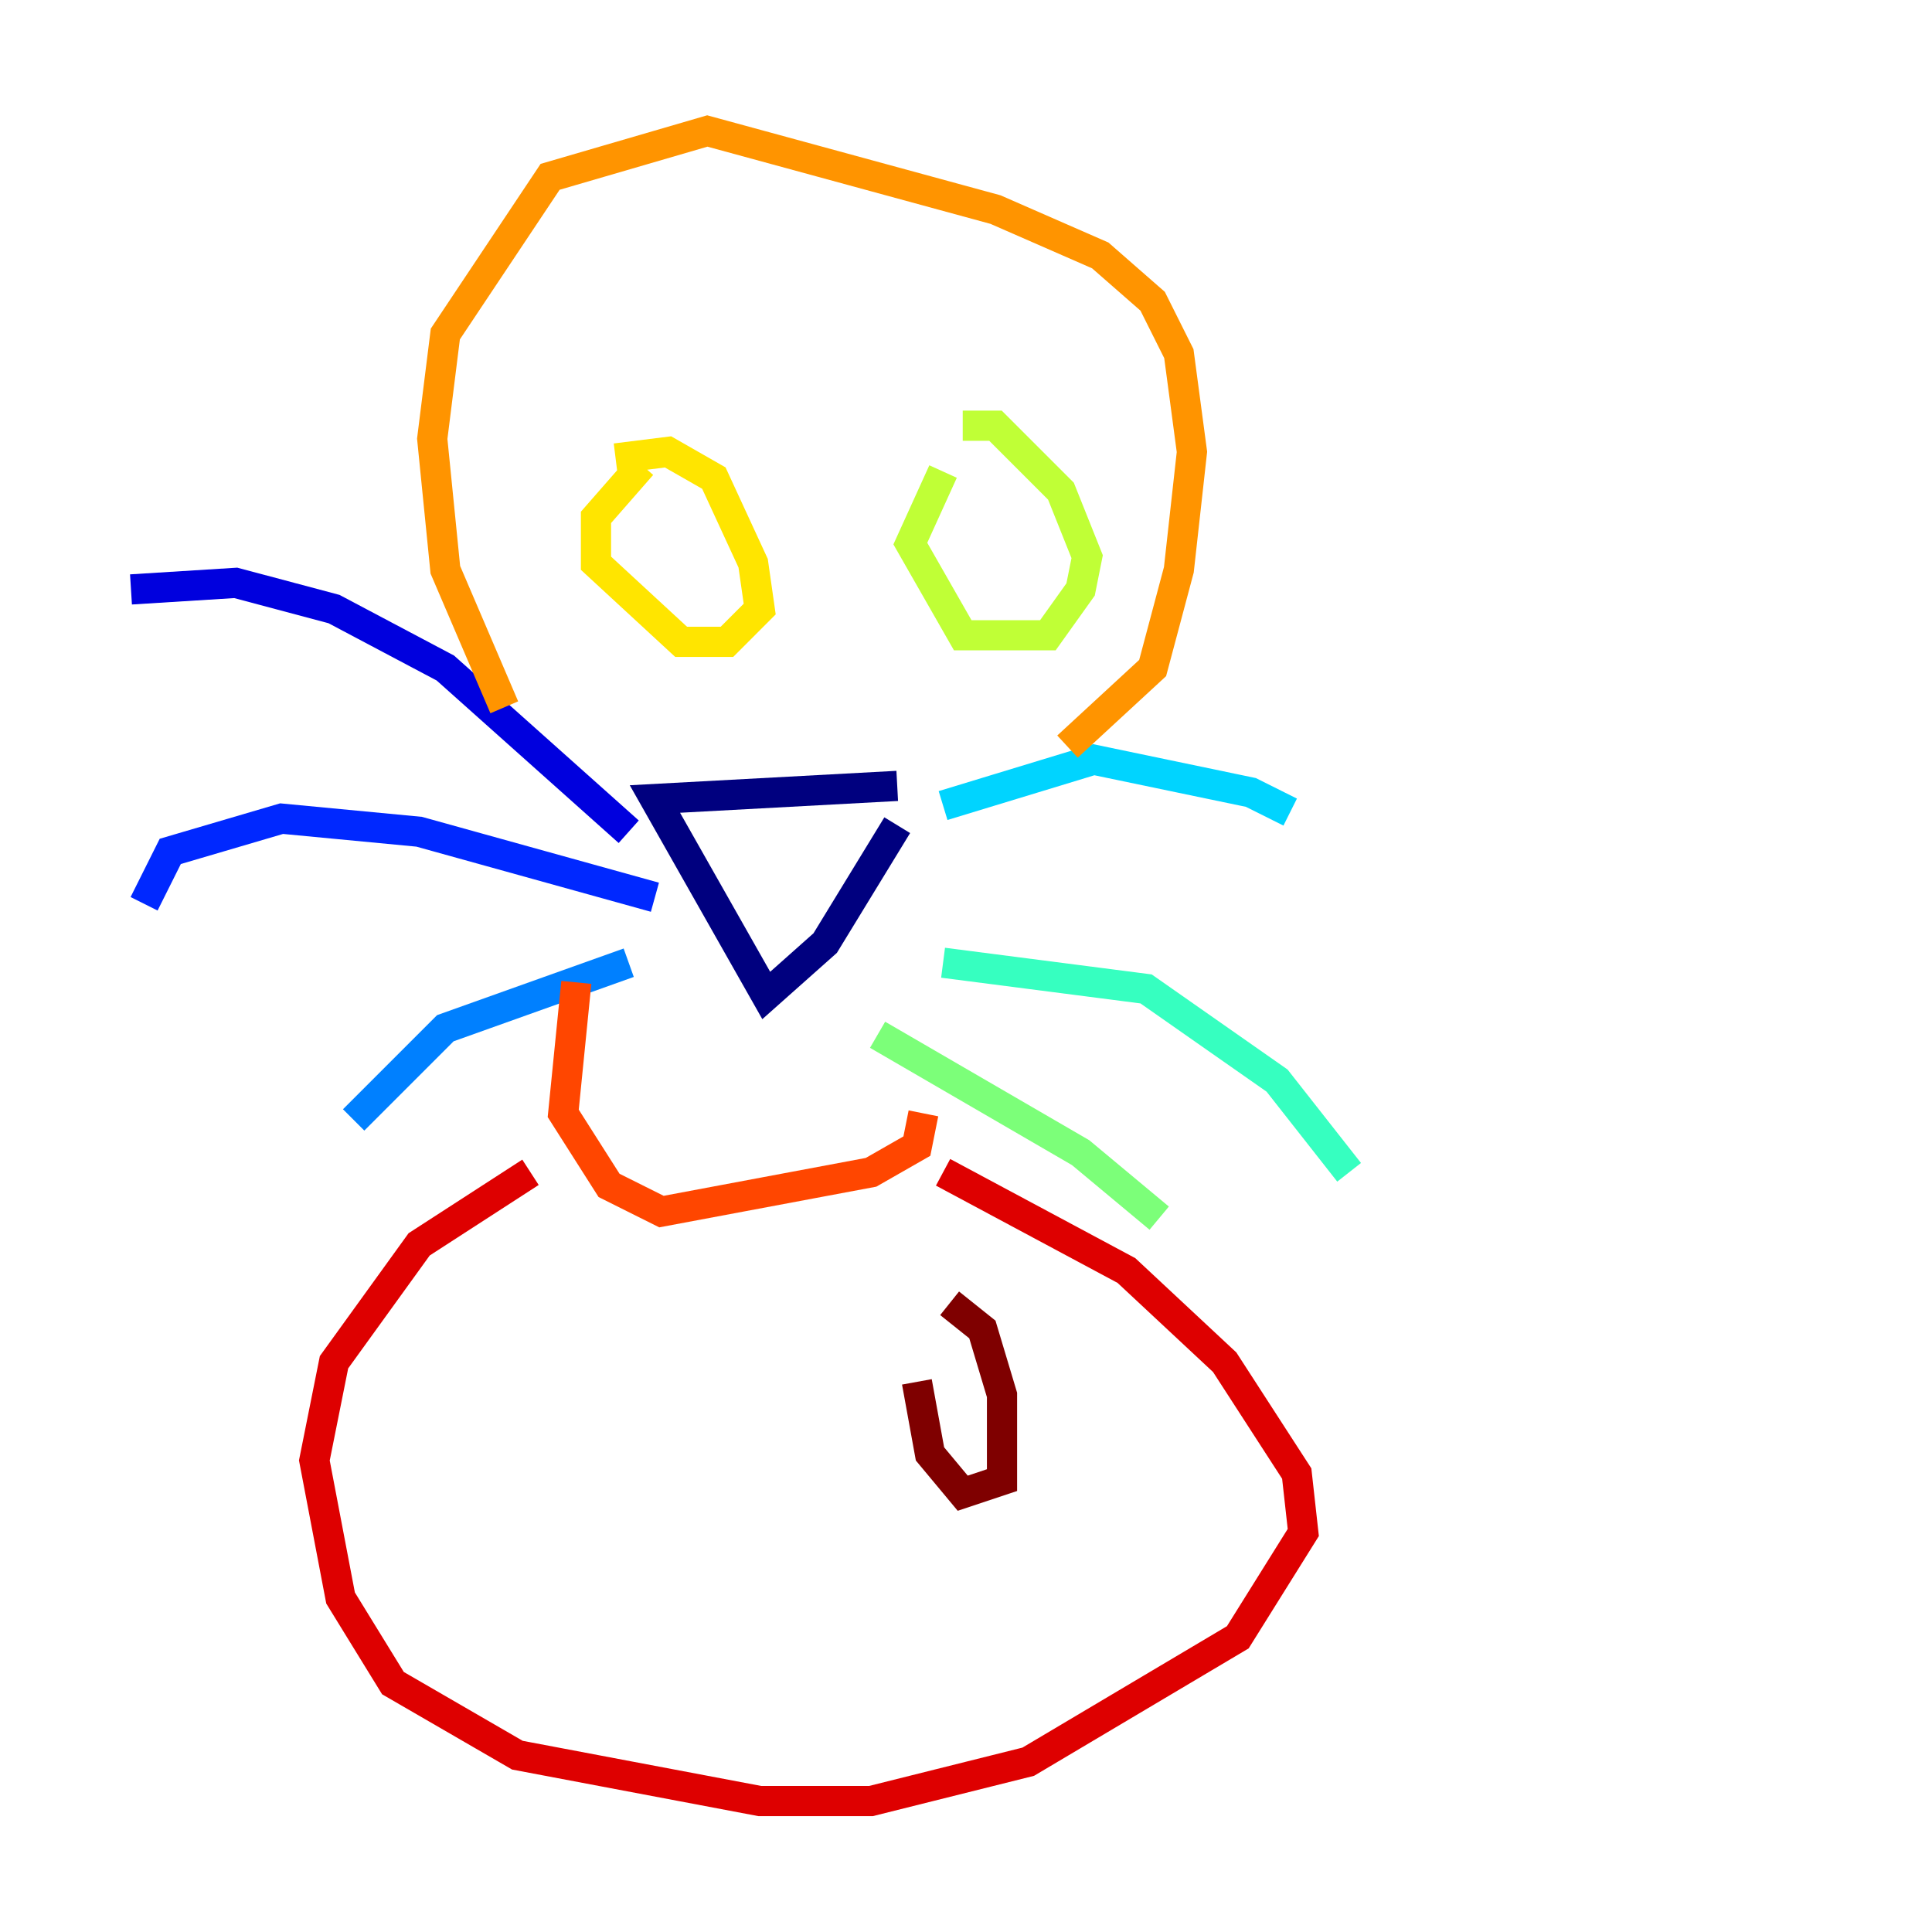 <?xml version="1.0" encoding="utf-8" ?>
<svg baseProfile="tiny" height="128" version="1.2" viewBox="0,0,128,128" width="128" xmlns="http://www.w3.org/2000/svg" xmlns:ev="http://www.w3.org/2001/xml-events" xmlns:xlink="http://www.w3.org/1999/xlink"><defs /><polyline fill="none" points="59.444,52.068 43.39,52.936 50.766,65.953 54.671,62.481 59.444,54.671" stroke="#00007f" stroke-width="2" /><polyline fill="none" points="41.654,55.105 29.505,44.258 22.129,40.352 15.62,38.617 8.678,39.051" stroke="#0000de" stroke-width="2" /><polyline fill="none" points="43.39,59.444 27.77,55.105 18.658,54.237 11.281,56.407 9.546,59.878" stroke="#0028ff" stroke-width="2" /><polyline fill="none" points="41.654,63.783 29.505,68.122 23.43,74.197" stroke="#0080ff" stroke-width="2" /><polyline fill="none" points="62.481,53.37 72.461,50.332 82.875,52.502 85.478,53.803" stroke="#00d4ff" stroke-width="2" /><polyline fill="none" points="62.481,63.783 75.932,65.519 84.61,71.593 89.383,77.668" stroke="#36ffc0" stroke-width="2" /><polyline fill="none" points="58.142,68.556 71.593,76.366 76.8,80.705" stroke="#7cff79" stroke-width="2" /><polyline fill="none" points="63.783,28.203 65.953,28.203 70.291,32.542 72.027,36.881 71.593,39.051 69.424,42.088 63.783,42.088 60.312,36.014 62.481,31.241" stroke="#c0ff36" stroke-width="2" /><polyline fill="none" points="40.786,30.373 44.258,29.939 47.295,31.675 49.898,37.315 50.332,40.352 48.163,42.522 45.125,42.522 39.485,37.315 39.485,34.278 42.522,30.807" stroke="#ffe500" stroke-width="2" /><polyline fill="none" points="70.725,49.464 76.366,44.258 78.102,37.749 78.969,29.939 78.102,23.43 76.366,19.959 72.895,16.922 65.953,13.885 46.861,8.678 36.447,11.715 29.505,22.129 28.637,29.071 29.505,37.749 33.41,46.861" stroke="#ff9400" stroke-width="2" /><polyline fill="none" points="61.18,73.763 60.746,75.932 57.709,77.668 43.824,80.271 40.352,78.536 37.315,73.763 38.183,65.085" stroke="#ff4600" stroke-width="2" /><polyline fill="none" points="62.481,77.668 74.63,84.176 81.139,90.251 85.912,97.627 86.346,101.532 82.007,108.475 68.122,116.719 57.709,119.322 50.332,119.322 34.278,116.285 26.034,111.512 22.563,105.871 20.827,96.759 22.129,90.251 27.77,82.441 35.146,77.668" stroke="#de0000" stroke-width="2" /><polyline fill="none" points="62.915,86.346 65.085,88.081 66.386,92.42 66.386,98.061 63.783,98.929 61.614,96.325 60.746,91.552" stroke="#7f0000" stroke-width="2" /></svg>
